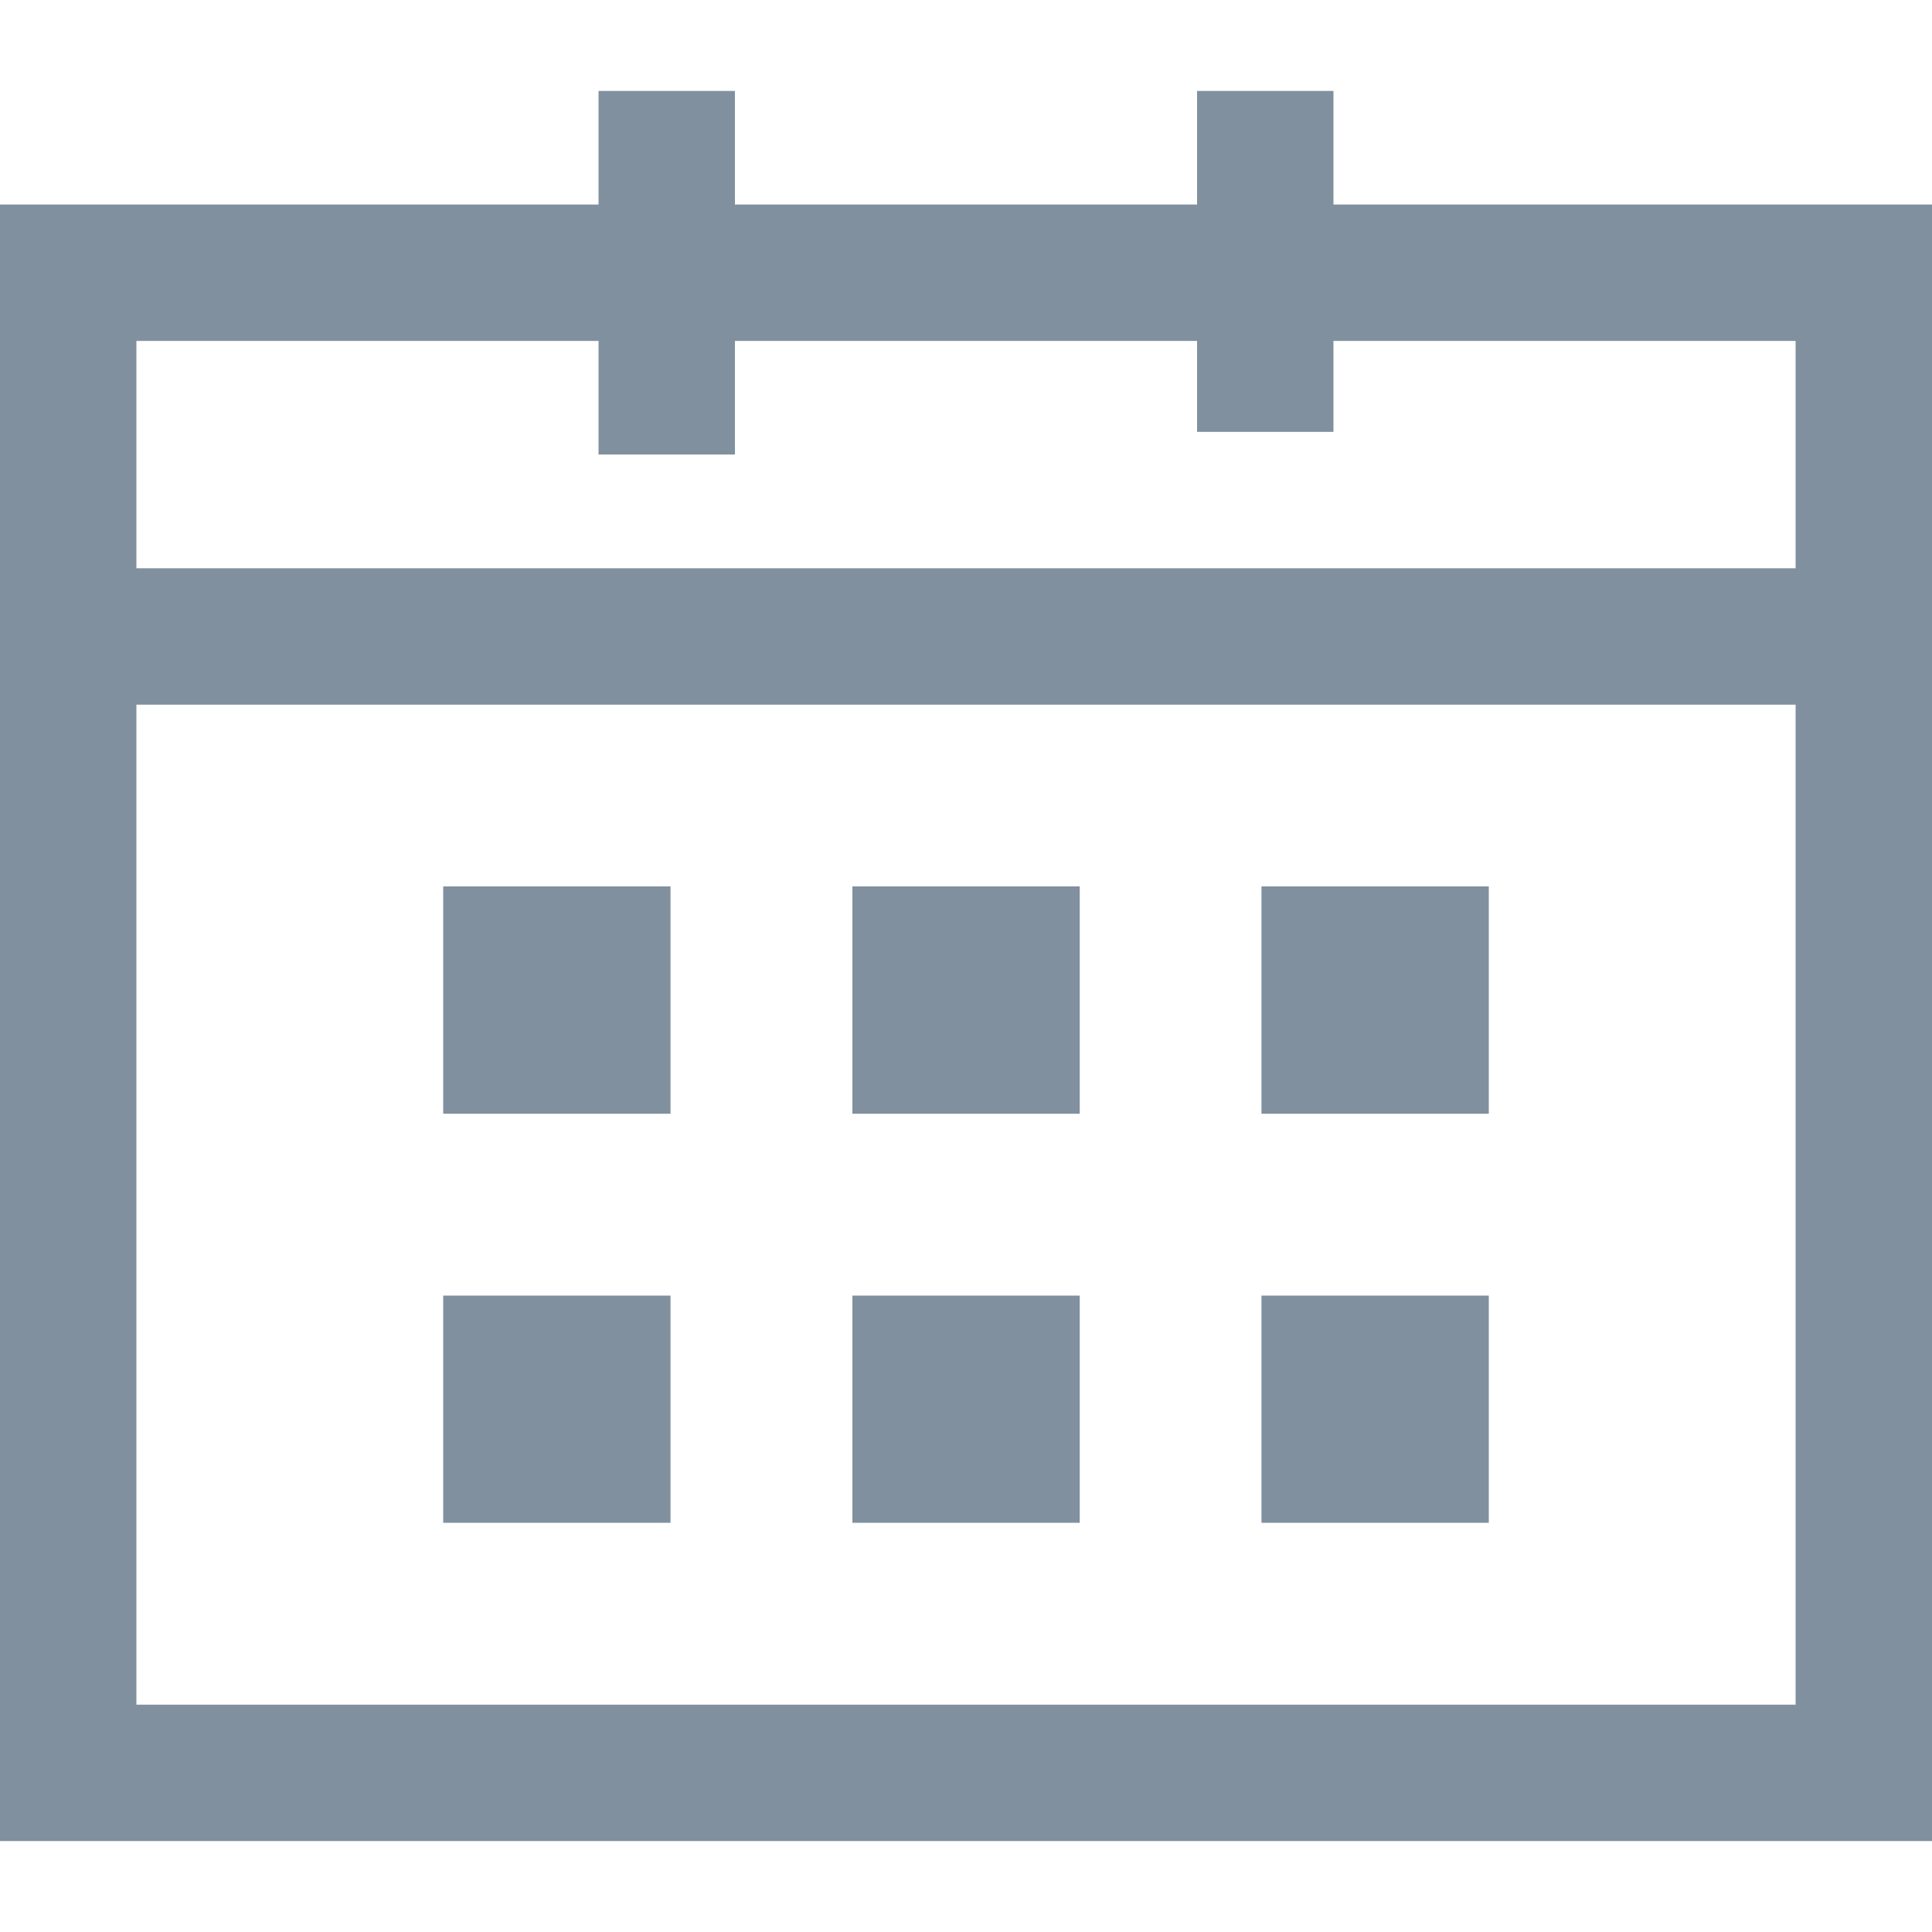 <svg width="15" height="15" viewBox="0 0 15 15" fill="none" xmlns="http://www.w3.org/2000/svg">
<path d="M10.353 1.588V0.706H9.294V1.588H5.706V0.706H4.647V1.588H0V14.294H15V1.588H10.353ZM4.647 2.647V3.529H5.706V2.647H9.294V3.353H10.353V2.647H13.941V4.412H1.059V2.647H4.647ZM1.059 13.235V5.471H13.941V13.235H1.059Z" fill="#81909F"/>
<path d="M5.206 10.059H3.441V11.823H5.206V10.059Z" fill="#81909F"/>
<path d="M8.383 10.059H6.618V11.823H8.383V10.059Z" fill="#81909F"/>
<path d="M11.559 10.059H9.794V11.823H11.559V10.059Z" fill="#81909F"/>
<path d="M8.383 6.882H6.618V8.647H8.383V6.882Z" fill="#81909F"/>
<path d="M11.559 6.882H9.794V8.647H11.559V6.882Z" fill="#81909F"/>
<path d="M5.206 6.882H3.441V8.647H5.206V6.882Z" fill="#81909F"/>
</svg>
